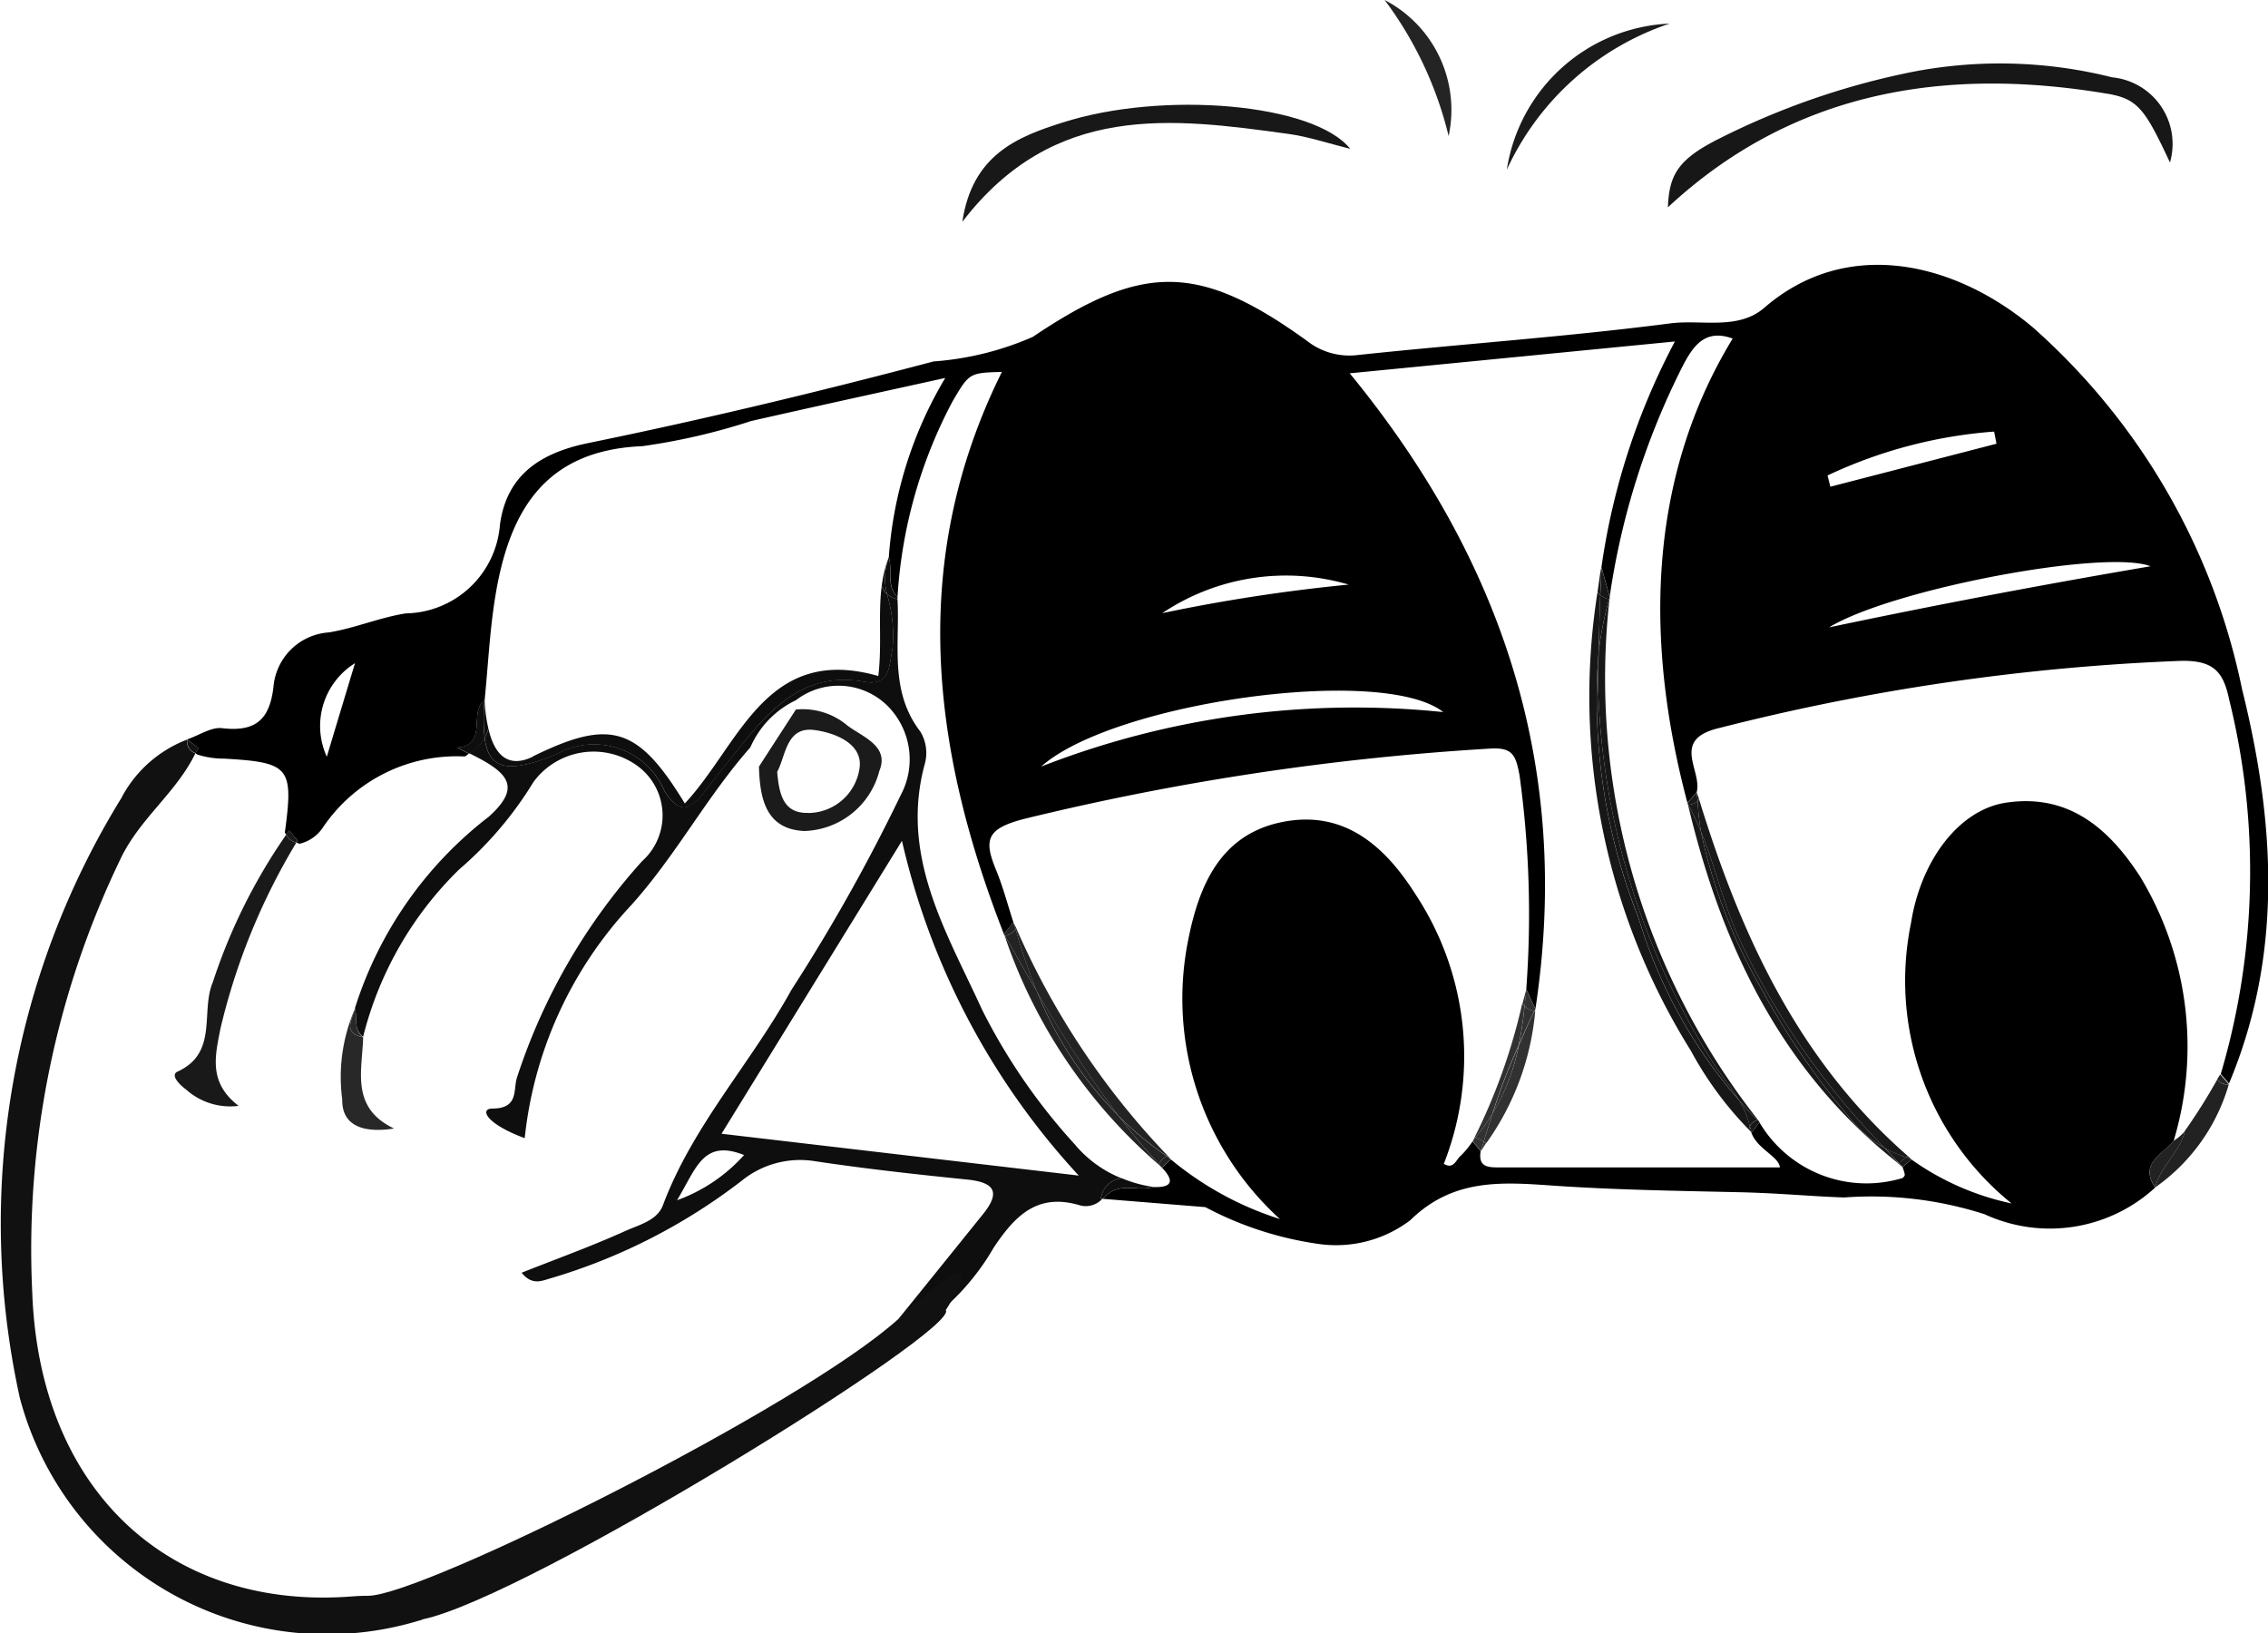 <svg xmlns="http://www.w3.org/2000/svg" xmlns:xlink="http://www.w3.org/1999/xlink" width="59.619" height="42.93" viewBox="0 0 59.619 42.93">
  <defs>
    <clipPath id="clip-path">
      <rect id="Rectangle_774" data-name="Rectangle 774" width="59.619" height="42.93" fill="none"/>
    </clipPath>
  </defs>
  <g id="Groupe_802" data-name="Groupe 802" clip-path="url(#clip-path)">
    <path id="Tracé_895" data-name="Tracé 895" d="M0,16c.307-.1.627-.327.916-.294.863.1,1.251-.2,1.354-1.086a1.567,1.567,0,0,1,1.454-1.431c.684-.11,1.34-.394,2.024-.5a2.526,2.526,0,0,0,2.475-2.331c.173-1.279,1.021-1.88,2.319-2.146,3.046-.623,6.073-1.352,9.08-2.146a7.919,7.919,0,0,0,2.609-.646c2.883-1.943,4.366-1.943,7.2.1a1.806,1.806,0,0,0,1.354.376c2.729-.29,5.474-.477,8.2-.83.822-.108,1.781.187,2.473-.41,2.193-1.9,5.048-1.18,7.06.514a17.356,17.356,0,0,1,5.5,9.511c.863,3.476,1.086,6.956-.343,10.366-.071-.083-.144-.167-.217-.25a18.769,18.769,0,0,0,.225-9.827c-.15-.713-.378-1.048-1.261-1.034A57.993,57.993,0,0,0,40.283,15.7c-1.3.3-.453,1.111-.6,1.685-.081.095-.162.191-.244.286C38.514,14.2,38.108,9.6,40.628,5.464c-.721-.26-1.034.181-1.32.735a19.649,19.649,0,0,0-1.913,6.049c-.071-.256-.144-.514-.217-.772a18.075,18.075,0,0,1,1.931-5.935l-8.548.837c4.047,4.934,5.838,10.428,4.881,16.711-.081-.175-.16-.349-.24-.522a26.7,26.7,0,0,0-.177-5.622c-.1-.532-.179-.749-.814-.7a68.691,68.691,0,0,0-12.2,1.844c-.989.254-1.076.542-.751,1.332.185.449.309.922.459,1.385l-.248.313c-1.925-4.926-2.5-9.85-.053-14.778-.853.026-.857.022-1.3.78a12.543,12.543,0,0,0-1.444,5.137c-.3-.3-.122-.7-.229-1.042A10.638,10.638,0,0,1,19.929,6.5c-1.815.4-3.462.759-5.105,1.133a16.655,16.655,0,0,1-2.855.66C9.343,8.4,8.445,10.073,8.092,12.3c-.14.885-.183,1.783-.272,2.676-.433.3.108,1.168-.719,1.243.1.053.2.106.307.158-.043.022-.063.055-.114.073a4.242,4.242,0,0,0-3.738,1.886,1.017,1.017,0,0,1-.591.406c-.039,0-.059-.02-.093-.026l.032-.057-.219-.262c-.03.033-.049.075-.079.11-.01-.024-.028-.033-.037-.059C2.8,16.735,2.7,16.605.975,16.507A2.311,2.311,0,0,1,.27,16.4a.488.488,0,0,1-.051-.037c.022-.045.055-.085.077-.132L0,16m51.612-4.55c-1.186-.459-6.8.6-8.449,1.606,2.733-.575,5.48-1.1,8.449-1.606M43.2,9.358l4.363-1.129L47.5,7.91a12.406,12.406,0,0,0-4.378,1.153c.026.1.049.2.075.3m-17.564,3.32a45.094,45.094,0,0,1,4.9-.751,5.84,5.84,0,0,0-4.9.751m7.387,2.6c-1.592-1.253-8.678-.254-10.571,1.433a22.663,22.663,0,0,1,10.571-1.433M3.672,16.457q.369-1.23.741-2.459a1.944,1.944,0,0,0-.741,2.459" transform="translate(4.919 3.435)"/>
    <path id="Tracé_896" data-name="Tracé 896" d="M2.43,20.833c.5.018.556-.162.225-.51.079-.071.158-.142.236-.215a8.494,8.494,0,0,0,2.865,1.566,7.826,7.826,0,0,1-2.4-7.389c.288-1.415.855-2.721,2.455-3.046,1.655-.335,2.729.66,3.525,1.923a7.727,7.727,0,0,1,.729,7.06c.26.16.323-.114.443-.211a2.167,2.167,0,0,0,.311-.378c.071.085.144.169.215.252-.075.443.217.432.518.432,2.439,0,4.879,0,7.348,0-.03-.29-.591-.477-.751-.912l.215-.268A3.268,3.268,0,0,0,22.11,20.6a.122.122,0,0,0,.073-.091,1.015,1.015,0,0,0-.061-.2l.236-.2a7.046,7.046,0,0,0,2.631,1.155,7.526,7.526,0,0,1-2.644-7.367c.264-1.679,1.281-2.981,2.489-3.166,1.653-.252,2.715.678,3.533,1.939a8.626,8.626,0,0,1,.883,6.95c-.288.359-.916.583-.487,1.228a4.094,4.094,0,0,1-4.483.7,9.729,9.729,0,0,0-3.689-.441c-.871-.028-1.659-.112-2.761-.138-1.639-.037-3.281-.061-4.916-.175-1.358-.095-2.615-.181-3.732.912a3.226,3.226,0,0,1-2.447.617,9.021,9.021,0,0,1-2.94-.962l-2.707-.219c.026-.024.059-.032.081-.061.361-.392.849-.118,1.261-.248" transform="translate(27.889 10.37)"/>
    <path id="Tracé_897" data-name="Tracé 897" d="M27.829,11.369a3.272,3.272,0,0,1,1.708-1.5.34.34,0,0,0,.219.361c-.489,1.017-1.436,1.691-1.947,2.733a23.62,23.62,0,0,0-2.341,11.419c.181,5.208,3.572,8.313,8.25,8.02.508-.032,1.08-.116,1.48.374.175.075.353.148.53.223a8.351,8.351,0,0,1-10.585-5.823,21.3,21.3,0,0,1,2.686-15.8" transform="translate(-24.621 9.573)" fill="#111"/>
    <path id="Tracé_898" data-name="Tracé 898" d="M27.615,9.865l.3.229c-.022.047-.055.087-.077.132a.334.334,0,0,1-.219-.361" transform="translate(-22.697 9.572)" fill="#111"/>
    <path id="Tracé_899" data-name="Tracé 899" d="M12.836,1.642C8.49.91,4.527,1.618,1.292,4.629c.033-.861.27-1.267,1.358-1.811A20,20,0,0,1,7.613,1.09a12.082,12.082,0,0,1,5.358.122A1.758,1.758,0,0,1,14.49,3.45c-.656-1.4-.841-1.673-1.653-1.809" transform="translate(42.552 0.821)" fill="#171717"/>
    <path id="Tracé_900" data-name="Tracé 900" d="M12.244,4.471c.262-1.752,1.442-2.227,2.625-2.6,2.644-.849,6.619-.506,7.57.688-.6-.15-1.1-.319-1.612-.39-3.088-.428-6.177-.83-8.583,2.307" transform="translate(13.054 1.353)" fill="#181818"/>
    <path id="Tracé_901" data-name="Tracé 901" d="M7.983,4.158a4.534,4.534,0,0,1,4.28-3.84,7.239,7.239,0,0,0-4.28,3.84" transform="translate(31.627 0.302)" fill="#1a1a1a"/>
    <path id="Tracé_902" data-name="Tracé 902" d="M10.887,0A3.258,3.258,0,0,1,12.57,3.578,9.8,9.8,0,0,0,10.887,0" transform="translate(25.51 -0.001)" fill="#242424"/>
    <path id="Tracé_903" data-name="Tracé 903" d="M1.3,15.766A15.356,15.356,0,0,0,2.16,14.4a.3.3,0,0,0,.3.134A5,5,0,0,1,.523,17.246c.13-.52.573-.867.747-1.364.014-.039.02-.077.033-.116" transform="translate(56.129 13.968)" fill="#222"/>
    <path id="Tracé_904" data-name="Tracé 904" d="M.6,14.335l.219.252a.3.3,0,0,1-.3-.134c.03-.037.047-.083.081-.118" transform="translate(57.766 13.91)" fill="#222"/>
    <path id="Tracé_905" data-name="Tracé 905" d="M1.743,15.343a1.263,1.263,0,0,0,.294-.252c-.014.039-.02.077-.033.116-.173.5-.619.843-.747,1.364-.43-.644.2-.869.487-1.228" transform="translate(55.396 14.644)" fill="#222"/>
    <path id="Tracé_906" data-name="Tracé 906" d="M18.7,11.709c.112.861.64.936,1.886.433a2.01,2.01,0,0,1,2.845.971c.363.564.64.534,1.009.063s.753-.964,1.141-1.436c.812-.989,1.691-1.766,3.107-1.505.688.126.64-.437.733-.865a3.745,3.745,0,0,0-.148-1.45.642.642,0,0,0,.26.144l.02-.026c.071,1.188-.225,2.432.6,3.505a1.079,1.079,0,0,1,.126.826c-.678,2.447.566,4.445,1.505,6.5A15.646,15.646,0,0,0,34.218,22.4a3.093,3.093,0,0,0,1.228.889.617.617,0,0,0-.546.536l.041,0a.588.588,0,0,1-.573.179c-1.121-.343-1.714.25-2.286,1.109a6.283,6.283,0,0,1-1.988,2.11l-.506-.248Q30.7,25.6,31.81,24.221c.469-.585.276-.828-.424-.9-1.342-.136-2.684-.284-4.018-.485a2.436,2.436,0,0,0-1.911.518,15.327,15.327,0,0,1-4.983,2.552c-.24.061-.508.227-.8-.136.956-.378,1.86-.705,2.733-1.1.359-.162.832-.27.983-.678.784-2.093,2.315-3.732,3.375-5.655a47.23,47.23,0,0,0,2.873-5.119,1.99,1.99,0,0,0-.378-2.38,1.834,1.834,0,0,0-2.374-.118,2.463,2.463,0,0,0-1.2,1.241c-1.149,1.3-1.959,2.849-3.139,4.156a10.581,10.581,0,0,0-2.792,6.116c-1.036-.384-1.184-.778-.853-.778.707,0,.546-.5.65-.816a15.779,15.779,0,0,1,3.287-5.685,1.613,1.613,0,0,0-.134-2.516,1.961,1.961,0,0,0-2.719.432,9.639,9.639,0,0,1-1.955,2.3,9.306,9.306,0,0,0-2.524,4.4c-.264-.2-.144-.5-.215-.753a10.224,10.224,0,0,1,3.519-5.034c.8-.719.552-1.086-.189-1.5-.11-.061-.223-.116-.335-.173a.843.843,0,0,0,.414-.414m5.058,12.169a4.343,4.343,0,0,0,1.762-1.188c-1.08-.432-1.257.357-1.762,1.188m5.913-9.448-4.743,7.7,9.391,1.1a19.287,19.287,0,0,1-4.648-8.8" transform="translate(-5.962 7.685)" fill="#0e0e0e"/>
    <path id="Tracé_907" data-name="Tracé 907" d="M24.51,9.342a4.643,4.643,0,0,0,0,.987.843.843,0,0,1-.414.414c-.1-.051-.2-.1-.307-.158.828-.075.286-.94.719-1.243" transform="translate(-11.771 9.065)" fill="#0e0e0e"/>
    <path id="Tracé_908" data-name="Tracé 908" d="M18.59,8.534a.618.618,0,0,1-.26-.142,1.638,1.638,0,0,1,.049-.956c.106.341-.075.745.229,1.042l0,.03c-.01.008-.012.018-.02.026" transform="translate(4.984 7.215)" fill="#0e0e0e"/>
    <path id="Tracé_909" data-name="Tracé 909" d="M15.416,15.718a3.46,3.46,0,0,0,.835.231c-.41.13-.9-.144-1.259.248-.024.03-.057.037-.081.061l-.041,0a.617.617,0,0,1,.546-.536" transform="translate(14.068 15.252)" fill="#0e0e0e"/>
    <path id="Tracé_910" data-name="Tracé 910" d="M19.6,12.294c2.037-1,2.763-.784,3.994,1.237,1.436-1.535,2.122-4.2,5.086-3.35.1-.818-.008-1.6.089-2.361a.53.53,0,0,0,.136.2,3.7,3.7,0,0,1,.148,1.45c-.093.428-.045.991-.733.865-1.417-.26-2.3.514-3.107,1.505-.388.473-.763.956-1.139,1.436s-.648.5-1.011-.065a2.01,2.01,0,0,0-2.845-.969c-1.245.5-1.773.426-1.886-.433a1.494,1.494,0,0,0,.1-.24c.175.757.571,1.025,1.172.729" transform="translate(-5.592 7.589)" fill="#0e0e0e"/>
    <path id="Tracé_911" data-name="Tracé 911" d="M18.535,8.391a.53.53,0,0,1-.136-.2,3.18,3.18,0,0,1,.187-.761,1.623,1.623,0,0,0-.051.956" transform="translate(4.779 7.214)" fill="#0e0e0e"/>
    <path id="Tracé_912" data-name="Tracé 912" d="M23.768,10.329a4.8,4.8,0,0,1,0-.987,3.989,3.989,0,0,0,.1.747,1.333,1.333,0,0,1-.1.24" transform="translate(-11.029 9.065)" fill="#0e0e0e"/>
    <path id="Tracé_913" data-name="Tracé 913" d="M7.288,15.191a.4.4,0,0,0-.2.169,2.178,2.178,0,0,0-.278-.68c.16.169.3.351.475.51" transform="translate(38.907 14.246)" fill="#171717"/>
    <path id="Tracé_914" data-name="Tracé 914" d="M8.831,7.939a.593.593,0,0,0,.233.108A9.281,9.281,0,0,0,8.79,9.419c.016-.493.02-.983.041-1.48" transform="translate(33.235 7.703)" fill="#171717"/>
    <path id="Tracé_915" data-name="Tracé 915" d="M8.783,8.3c.01-.242.028-.487.03-.729.071.256.144.514.217.772-.006.022-.008.043-.014.065A.593.593,0,0,1,8.783,8.3" transform="translate(33.284 7.344)" fill="#171717"/>
    <path id="Tracé_916" data-name="Tracé 916" d="M6.978,14.94c.024.02.039.045.063.065-.075.089-.144.177-.217.268a1.108,1.108,0,0,0-.043-.164.4.4,0,0,1,.2-.169" transform="translate(39.217 14.497)" fill="#171717"/>
    <path id="Tracé_917" data-name="Tracé 917" d="M8.222,16.454a12.93,12.93,0,0,0,2.652,4.814,2.235,2.235,0,0,1,.278.678.434.434,0,0,0-.024.087A9.266,9.266,0,0,1,9.6,19.955,17.584,17.584,0,0,1,7.148,7.9a.489.489,0,0,0,.073.085c-.022.495-.028.987-.043,1.48a15.592,15.592,0,0,0,1.044,6.993" transform="translate(34.846 7.662)" fill="#171717"/>
    <path id="Tracé_918" data-name="Tracé 918" d="M8.894,8.213c.035-.215.055-.428.1-.644,0,.242-.018.487-.03.729a.49.49,0,0,1-.071-.085" transform="translate(33.1 7.344)" fill="#171717"/>
    <path id="Tracé_919" data-name="Tracé 919" d="M6.914,15.026c.012.055.037.1.045.164-.026-.024-.043-.053-.069-.079a.532.532,0,0,1,.024-.085" transform="translate(39.084 14.581)" fill="#171717"/>
    <path id="Tracé_920" data-name="Tracé 920" d="M11.007,21.679l-.01.008c-.175-.16-.317-.341-.475-.51-.2-.333-.457-.638-.67-.962a19.47,19.47,0,0,1-3.034-9.693c-.024-.378,0-.766.008-1.151A9.305,9.305,0,0,1,7.1,8h0l.01-.008a18.776,18.776,0,0,0,3.9,13.689" transform="translate(35.199 7.753)" fill="#171717"/>
    <path id="Tracé_921" data-name="Tracé 921" d="M8.785,8.027l0,0c.006-.022.008-.043.014-.065l0,.059-.01.008" transform="translate(33.516 7.724)" fill="#171717"/>
    <path id="Tracé_922" data-name="Tracé 922" d="M6.791,14.937c.018.024.032.049.051.073-.024-.02-.039-.045-.061-.065l.01-.008" transform="translate(39.416 14.494)" fill="#171717"/>
    <path id="Tracé_923" data-name="Tracé 923" d="M7.139,8.69c-.012.386-.032.772-.008,1.151a19.471,19.471,0,0,0,3.034,9.695c.213.323.467.627.67.96a12.922,12.922,0,0,1-2.652-4.812A15.541,15.541,0,0,1,7.139,8.69" transform="translate(34.887 8.432)" fill="#171717"/>
    <path id="Tracé_924" data-name="Tracé 924" d="M5.4,15.56a.418.418,0,0,0-.148.13l-.067.008c-.124-.124-.236-.256-.359-.384a2.706,2.706,0,0,0,.573.246" transform="translate(44.717 14.86)" fill="#191919"/>
    <path id="Tracé_925" data-name="Tracé 925" d="M7.565,10.783a.4.4,0,0,0,.248-.095,6.225,6.225,0,0,0,.085.8,6.332,6.332,0,0,0-.333-.7" transform="translate(36.815 10.371)" fill="#191919"/>
    <path id="Tracé_926" data-name="Tracé 926" d="M7.63,10.9a.444.444,0,0,0-.022-.043c.085-.1.166-.193.244-.288,0,.081.024.156.026.236a.4.4,0,0,1-.248.095" transform="translate(36.75 10.255)" fill="#191919"/>
    <path id="Tracé_927" data-name="Tracé 927" d="M4.824,15.568a.4.4,0,0,1,.146-.13c.049.014.087.045.136.057l-.24.2c-.037-.039-.071-.083-.11-.12.028-.006.041-.006.069-.01" transform="translate(45.144 14.981)" fill="#191919"/>
    <path id="Tracé_928" data-name="Tracé 928" d="M10.328,20.04c-.014.008-.024.026-.037.034a2.706,2.706,0,0,1-.573-.246,19.859,19.859,0,0,1-3.838-5.533c-.406-.9-.619-1.876-.991-2.786a6.194,6.194,0,0,1-.083-.794c.014-.014.022-.035.035-.051,1.092,3.559,2.609,6.865,5.488,9.377" transform="translate(39.823 10.347)" fill="#191919"/>
    <path id="Tracé_929" data-name="Tracé 929" d="M7.616,10.806c0-.081-.026-.156-.026-.238.02.063.041.126.061.187-.014.016-.022.037-.035.051" transform="translate(37.013 10.255)" fill="#191919"/>
    <path id="Tracé_930" data-name="Tracé 930" d="M4.793,15.422c.035.03.063.061.1.091-.047-.012-.085-.043-.134-.057.014-.008.024-.026.037-.033" transform="translate(45.358 14.965)" fill="#191919"/>
    <path id="Tracé_931" data-name="Tracé 931" d="M6.857,15.56a19.882,19.882,0,0,0,2.43,3.525,2.894,2.894,0,0,0,.816.672c.12.126.234.258.357.384l-.024,0c-3.054-2.414-4.621-5.706-5.5-9.4l.008,0a6.854,6.854,0,0,1,.331.7A14.057,14.057,0,0,0,6.857,15.56" transform="translate(39.438 10.418)" fill="#191919"/>
    <path id="Tracé_932" data-name="Tracé 932" d="M7.746,10.761l-.012-.047c.008.014.012.03.02.045l-.008,0" transform="translate(36.626 10.396)" fill="#191919"/>
    <path id="Tracé_933" data-name="Tracé 933" d="M4.9,15.509c.039.039.073.081.112.12-.049-.037-.089-.079-.138-.116l.026,0" transform="translate(44.998 15.049)" fill="#191919"/>
    <path id="Tracé_934" data-name="Tracé 934" d="M6.7,15.215a14.057,14.057,0,0,1-1.584-4.124c.372.912.585,1.884.991,2.786a19.828,19.828,0,0,0,3.838,5.535,2.894,2.894,0,0,1-.816-.672A19.882,19.882,0,0,1,6.7,15.215" transform="translate(39.596 10.762)" fill="#191919"/>
    <path id="Tracé_935" data-name="Tracé 935" d="M27.506,16.226c-.148.743-.317,1.429.475,2.039a1.737,1.737,0,0,1-1.387-.435c-.154-.11-.42-.372-.219-.465,1.08-.493.6-1.578.928-2.349a14.924,14.924,0,0,1,1.931-3.882.364.364,0,0,0,.266.209,17,17,0,0,0-1.994,4.883" transform="translate(-21.709 10.804)" fill="#19191a"/>
    <path id="Tracé_936" data-name="Tracé 936" d="M26.584,11.34l-.03.055a.355.355,0,0,1-.266-.209c.03-.033.047-.075.079-.108.071.087.144.175.217.262" transform="translate(-18.763 10.749)" fill="#19191a"/>
    <path id="Tracé_937" data-name="Tracé 937" d="M15.961,15.945a.415.415,0,0,0-.187.152.572.572,0,0,1,.008.095c-.388-.42-.751-.855-1.094-1.3a8.723,8.723,0,0,0,1.273,1.058" transform="translate(14.717 14.446)" fill="#232323"/>
    <path id="Tracé_938" data-name="Tracé 938" d="M16.427,12.574a.409.409,0,0,0,.282-.181,14.97,14.97,0,0,0,.554,1.632c-.282-.481-.56-.966-.835-1.45" transform="translate(9.989 12.026)" fill="#232323"/>
    <path id="Tracé_939" data-name="Tracé 939" d="M16.736,12.663l-.028-.047.248-.313c.016.063.043.118.061.179a.409.409,0,0,1-.282.181" transform="translate(9.68 11.937)" fill="#232323"/>
    <path id="Tracé_940" data-name="Tracé 940" d="M14.635,15.576a.425.425,0,0,1,.187-.152c.039.026.065.061.1.087-.079.071-.158.142-.236.215-.018-.018-.032-.037-.049-.055a.552.552,0,0,0-.006-.095" transform="translate(15.855 14.967)" fill="#232323"/>
    <path id="Tracé_941" data-name="Tracé 941" d="M18.658,18.377a8.723,8.723,0,0,1-1.273-1.058,31.27,31.27,0,0,1-2.154-3.283,14.828,14.828,0,0,1-.554-1.632l.016-.024a20.451,20.451,0,0,0,3.984,5.988l-.02.008" transform="translate(12.019 12.014)" fill="#232323"/>
    <path id="Tracé_942" data-name="Tracé 942" d="M16.761,12.481c-.018-.061-.043-.116-.061-.179.026.053.053.1.077.156l-.016.024" transform="translate(9.936 11.937)" fill="#232323"/>
    <path id="Tracé_943" data-name="Tracé 943" d="M14.655,15.42c.03.03.055.065.085.095-.039-.028-.065-.061-.1-.087l.02-.008" transform="translate(16.043 14.963)" fill="#232323"/>
    <path id="Tracé_944" data-name="Tracé 944" d="M17.773,17.218c.343.449.705.885,1.094,1.3v.012a13.772,13.772,0,0,1-4.087-6.045l.006,0c.276.485.554.969.835,1.45a9.938,9.938,0,0,0,2.152,3.283" transform="translate(11.63 12.115)" fill="#232323"/>
    <path id="Tracé_945" data-name="Tracé 945" d="M16.873,12.51c-.006-.018-.016-.033-.022-.049l.028.047-.006,0" transform="translate(9.537 12.092)" fill="#232323"/>
    <path id="Tracé_946" data-name="Tracé 946" d="M14.756,15.549c.016.018.03.037.047.055-.018-.014-.03-.03-.047-.043v-.012" transform="translate(15.74 15.088)" fill="#232323"/>
    <path id="Tracé_947" data-name="Tracé 947" d="M17.487,16.5a9.938,9.938,0,0,1-2.152-3.283A31.46,31.46,0,0,0,17.487,16.5" transform="translate(11.916 12.829)" fill="#232323"/>
    <path id="Tracé_948" data-name="Tracé 948" d="M10.565,15.6a.89.89,0,0,0-.221-.11,4.79,4.79,0,0,0,.455-.638c-.079.25-.166.5-.234.749" transform="translate(28.438 14.413)" fill="#313131"/>
    <path id="Tracé_949" data-name="Tracé 949" d="M9.945,13.417a.428.428,0,0,0,.258.142c-.162.3-.28.607-.416.91a8.73,8.73,0,0,0,.158-1.052" transform="translate(30.132 13.019)" fill="#313131"/>
    <path id="Tracé_950" data-name="Tracé 950" d="M9.774,13.63c.012-.144.035-.286.043-.432.081.173.16.347.24.52-.01.018-.016.037-.026.053a.428.428,0,0,1-.258-.142" transform="translate(30.303 12.807)" fill="#313131"/>
    <path id="Tracé_951" data-name="Tracé 951" d="M10.755,15.287c-.022.081-.053.16-.075.24l-.217-.252c.028-.032.043-.067.071-.1a.89.89,0,0,1,.221.11" transform="translate(28.248 14.727)" fill="#313131"/>
    <path id="Tracé_952" data-name="Tracé 952" d="M9.779,16.925c.069-.252.156-.5.234-.749A5.6,5.6,0,0,0,10.7,14.4c.136-.3.254-.615.416-.91l.016.008a7.053,7.053,0,0,1-1.283,3.46c-.02-.012-.043-.02-.065-.032" transform="translate(29.224 13.089)" fill="#313131"/>
    <path id="Tracé_953" data-name="Tracé 953" d="M9.775,13.515c.01-.018.016-.035.024-.053a.565.565,0,0,1-.01.061l-.014-.008" transform="translate(30.56 13.063)" fill="#313131"/>
    <path id="Tracé_954" data-name="Tracé 954" d="M10.57,15.265c-.051.067-.087.142-.14.209.022-.083.053-.16.075-.24a.662.662,0,0,1,.065.032" transform="translate(28.498 14.782)" fill="#313131"/>
    <path id="Tracé_955" data-name="Tracé 955" d="M10.391,16.265a4.921,4.921,0,0,1-.455.638l-.018-.01a15.534,15.534,0,0,0,1.247-3.5c.014.02.047.02.065.035a8.822,8.822,0,0,1-.158,1.054,15.885,15.885,0,0,0-.682,1.777" transform="translate(28.846 13.001)" fill="#313131"/>
    <path id="Tracé_956" data-name="Tracé 956" d="M9.9,13.594c.035-.132.071-.264.108-.4-.008.146-.032.288-.043.432-.018-.016-.051-.016-.065-.035" transform="translate(30.116 12.807)" fill="#313131"/>
    <path id="Tracé_957" data-name="Tracé 957" d="M10.646,15.182c-.028.032-.041.067-.071.1.02-.035.033-.073.053-.108l.018.01" transform="translate(28.136 14.722)" fill="#313131"/>
    <path id="Tracé_958" data-name="Tracé 958" d="M10,15.728a15.885,15.885,0,0,1,.682-1.777A5.614,5.614,0,0,1,10,15.728" transform="translate(29.239 13.538)" fill="#313131"/>
    <path id="Tracé_959" data-name="Tracé 959" d="M20.834,9.905c.41.3,1.094.538.826,1.184a2.1,2.1,0,0,1-1.978,1.578c-1.013-.049-1.163-.865-1.186-1.693q.485-.751.971-1.5a1.822,1.822,0,0,1,1.367.432m-1.05,2.288A1.372,1.372,0,0,0,21.142,11c.081-.65-.688-.922-1.188-.987-.743-.1-.751.678-.979,1.1.051.585.16,1.094.81,1.078" transform="translate(1.455 9.177)" fill="#1b1b1b"/>
    <path id="Tracé_960" data-name="Tracé 960" d="M25.558,14.208c-.024.879-.341,1.85.81,2.4-.729.118-1.373-.026-1.36-.759a4.481,4.481,0,0,1,.335-2.39c-.075.294-.335.638.215.753" transform="translate(-16.011 13.056)" fill="#282828"/>
    <path id="Tracé_961" data-name="Tracé 961" d="M25.54,13.456c.069.25-.049.556.213.753-.548-.114-.288-.459-.213-.753" transform="translate(-16.208 13.057)" fill="#282828"/>
    <path id="Tracé_962" data-name="Tracé 962" d="M17.673,25.464c1.389.02,11.43-4.987,13.953-7.285,2.79-2.546,1.235-.225,1.235-.225.4.5-11.019,7.574-13.754,8.13-2.575.522-1.434-.621-1.434-.621" transform="translate(-8 16.483)" fill="#111"/>
  </g>
</svg>
